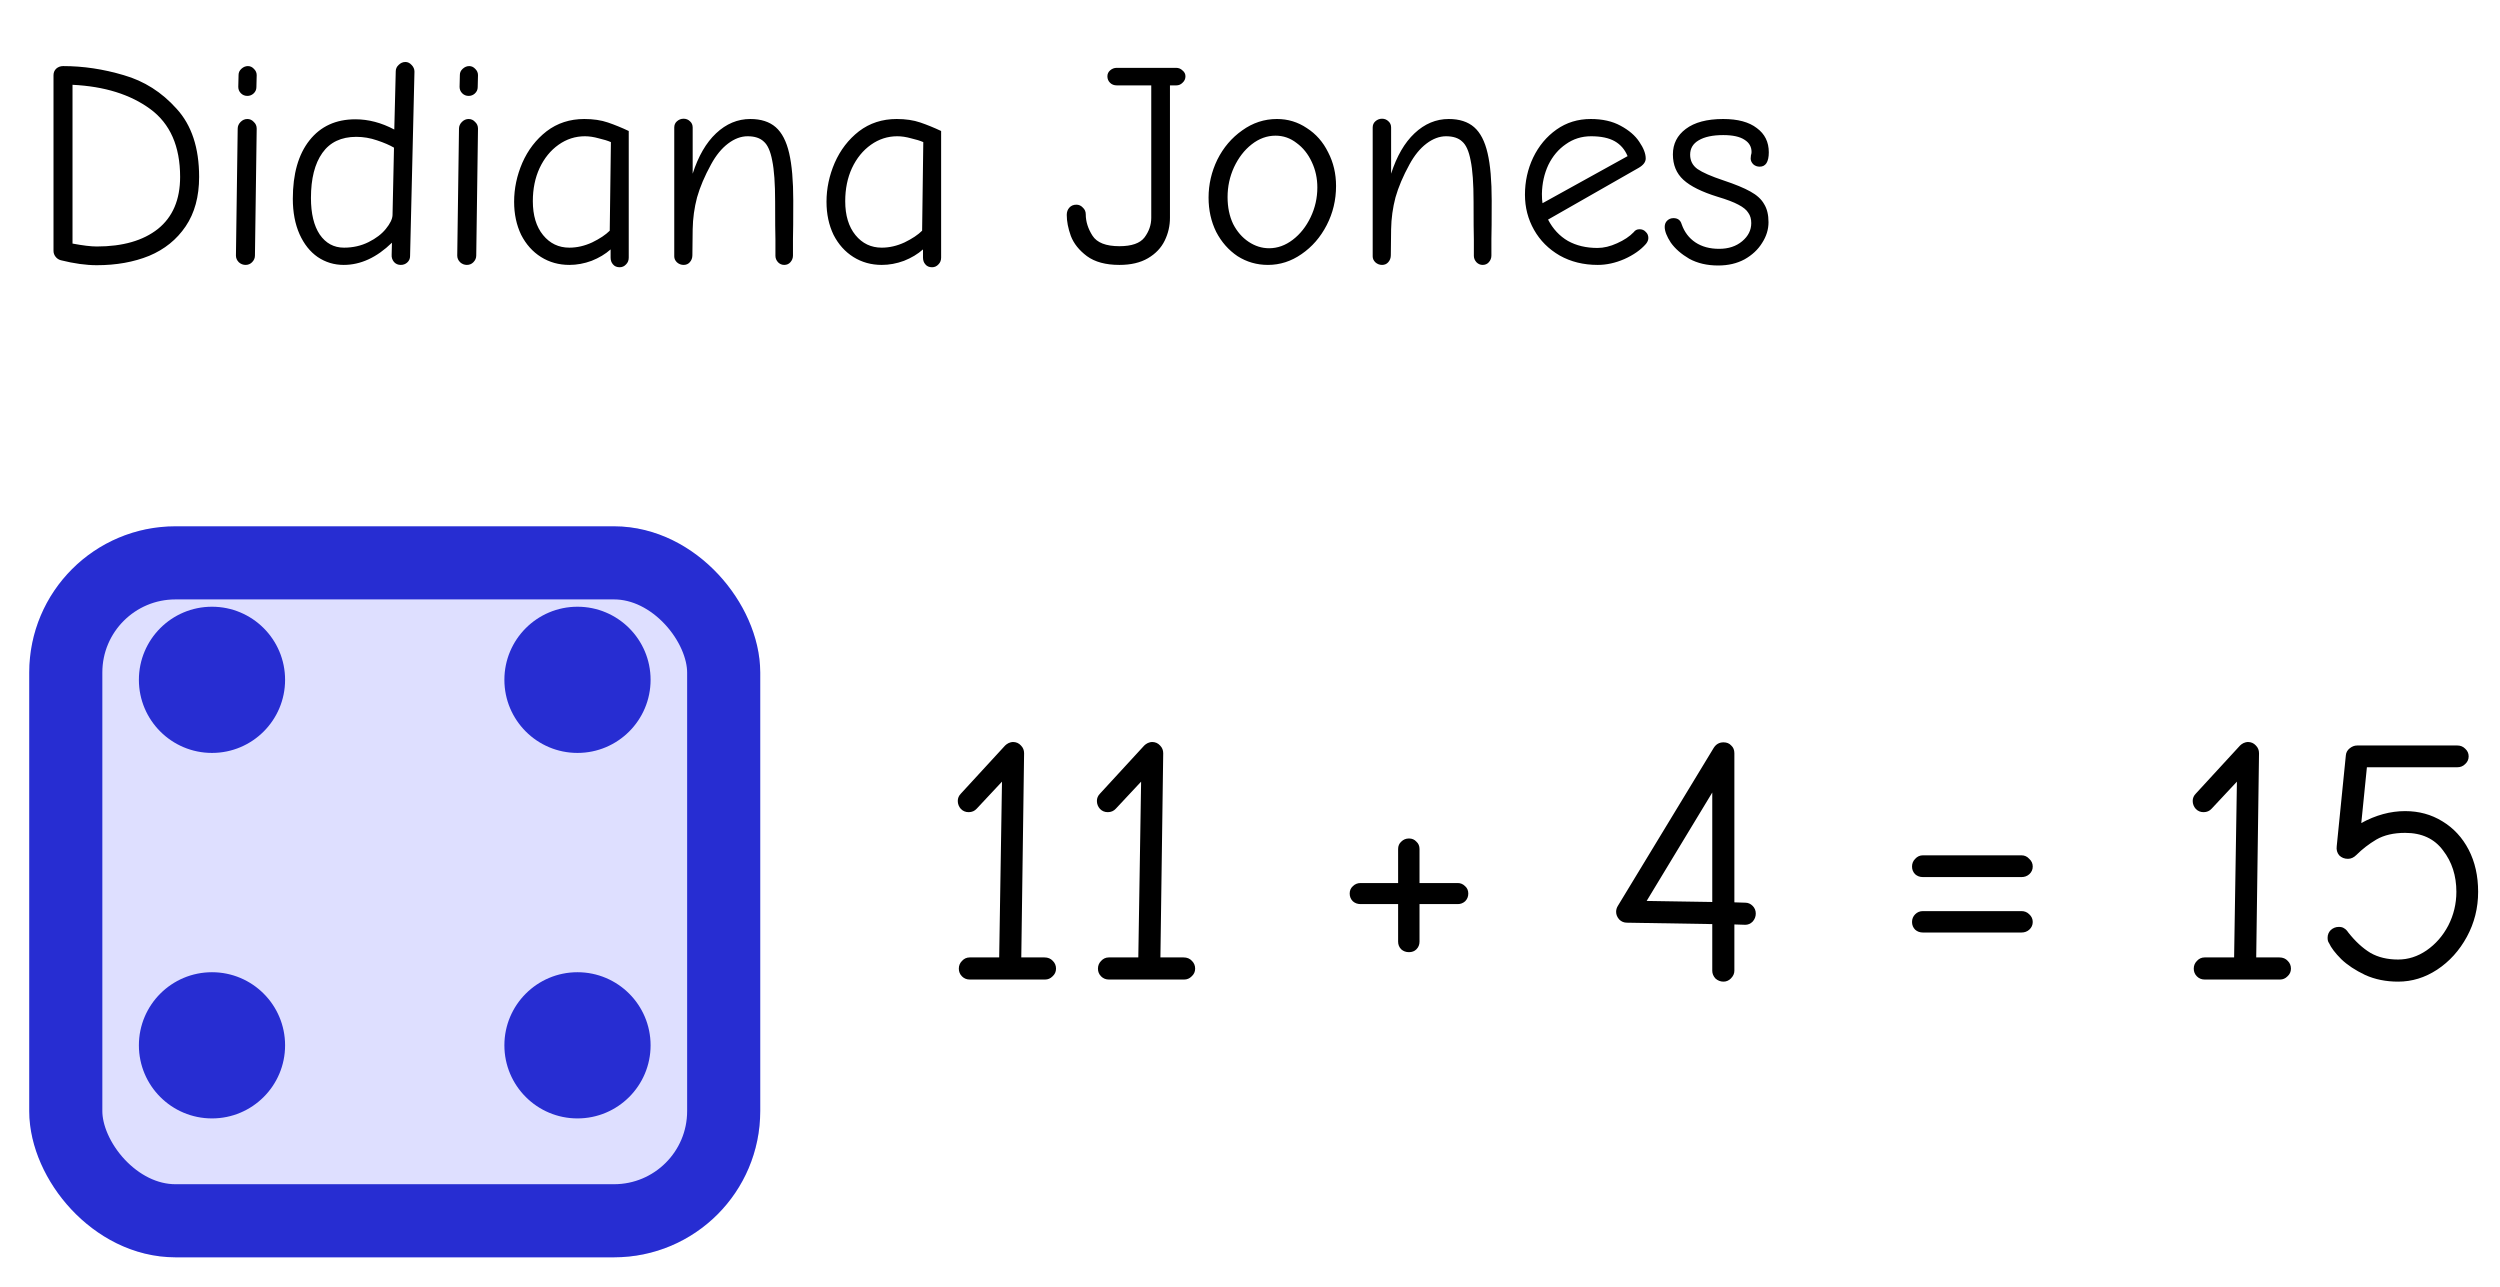 <svg width="171" height="88" viewBox="0 0 171 88" fill="none" xmlns="http://www.w3.org/2000/svg">
<g filter="url(#filter0_d_25_631)">
<rect x="2" y="34" width="50" height="50" rx="10" fill="#DEDFFF"/>
<rect x="4.5" y="36.5" width="45" height="45" rx="7.5" stroke="#272DD2" stroke-width="5"/>
</g>
<circle cx="39.5" cy="46.5" r="5" fill="#272DD2"/>
<circle r="5" transform="matrix(-1 0 0 1 14.5 46.5)" fill="#272DD2"/>
<circle cx="14.5" cy="71.5" r="5" fill="#272DD2"/>
<circle r="5" transform="matrix(-1 0 0 1 39.5 71.5)" fill="#272DD2"/>
<path d="M6.62 18.14C5.887 18.14 5.067 18.027 4.16 17.8C4.013 17.76 3.893 17.68 3.8 17.56C3.707 17.44 3.66 17.307 3.66 17.16V5.14C3.66 4.967 3.72 4.82 3.84 4.7C3.973 4.58 4.133 4.52 4.32 4.52C5.693 4.52 7.073 4.727 8.46 5.14C9.86 5.54 11.067 6.307 12.08 7.44C13.107 8.56 13.62 10.113 13.62 12.1C13.62 13.447 13.313 14.573 12.7 15.48C12.087 16.387 11.253 17.06 10.2 17.5C9.147 17.927 7.953 18.14 6.62 18.14ZM6.62 16.86C8.393 16.86 9.787 16.46 10.8 15.66C11.813 14.847 12.32 13.66 12.32 12.1C12.32 10.007 11.64 8.46 10.28 7.46C8.92 6.46 7.147 5.907 4.96 5.8V16.66C5.667 16.793 6.22 16.86 6.62 16.86ZM16.918 6.56C16.745 6.56 16.598 6.5 16.478 6.38C16.358 6.26 16.298 6.113 16.298 5.94L16.318 5.12C16.318 4.96 16.385 4.82 16.518 4.7C16.651 4.58 16.798 4.52 16.958 4.52C17.118 4.52 17.258 4.587 17.378 4.72C17.498 4.84 17.558 4.98 17.558 5.14L17.538 5.96C17.538 6.133 17.471 6.28 17.338 6.4C17.218 6.507 17.078 6.56 16.918 6.56ZM16.798 18.12C16.625 18.12 16.471 18.06 16.338 17.94C16.205 17.807 16.138 17.653 16.138 17.48L16.258 8.8C16.258 8.627 16.325 8.473 16.458 8.34C16.591 8.207 16.745 8.14 16.918 8.14C17.091 8.14 17.238 8.207 17.358 8.34C17.491 8.46 17.558 8.613 17.558 8.8L17.438 17.48C17.438 17.653 17.372 17.807 17.238 17.94C17.118 18.06 16.971 18.12 16.798 18.12ZM23.509 18.12C22.856 18.12 22.263 17.94 21.729 17.58C21.209 17.22 20.796 16.7 20.489 16.02C20.183 15.327 20.029 14.52 20.029 13.6C20.029 11.893 20.409 10.56 21.169 9.6C21.929 8.64 22.976 8.16 24.309 8.16C25.203 8.16 26.089 8.393 26.969 8.86L27.069 4.88C27.069 4.707 27.136 4.56 27.269 4.44C27.403 4.307 27.556 4.24 27.729 4.24C27.889 4.24 28.029 4.307 28.149 4.44C28.283 4.573 28.349 4.727 28.349 4.9L28.049 17.52C28.049 17.693 27.983 17.84 27.849 17.96C27.729 18.067 27.583 18.12 27.409 18.12C27.223 18.12 27.069 18.053 26.949 17.92C26.829 17.773 26.776 17.607 26.789 17.42L26.809 16.6C25.769 17.613 24.669 18.12 23.509 18.12ZM23.529 16.94C24.143 16.94 24.703 16.813 25.209 16.56C25.716 16.307 26.109 16.007 26.389 15.66C26.683 15.3 26.836 14.987 26.849 14.72L26.949 10.1C26.656 9.927 26.269 9.76 25.789 9.6C25.323 9.44 24.849 9.36 24.369 9.36C23.343 9.36 22.569 9.727 22.049 10.46C21.529 11.193 21.269 12.22 21.269 13.54C21.269 14.607 21.469 15.44 21.869 16.04C22.283 16.64 22.836 16.94 23.529 16.94ZM32.055 6.56C31.881 6.56 31.735 6.5 31.615 6.38C31.495 6.26 31.435 6.113 31.435 5.94L31.455 5.12C31.455 4.96 31.521 4.82 31.655 4.7C31.788 4.58 31.935 4.52 32.095 4.52C32.255 4.52 32.395 4.587 32.515 4.72C32.635 4.84 32.695 4.98 32.695 5.14L32.675 5.96C32.675 6.133 32.608 6.28 32.475 6.4C32.355 6.507 32.215 6.56 32.055 6.56ZM31.935 18.12C31.762 18.12 31.608 18.06 31.475 17.94C31.341 17.807 31.275 17.653 31.275 17.48L31.395 8.8C31.395 8.627 31.462 8.473 31.595 8.34C31.728 8.207 31.881 8.14 32.055 8.14C32.228 8.14 32.375 8.207 32.495 8.34C32.628 8.46 32.695 8.613 32.695 8.8L32.575 17.48C32.575 17.653 32.508 17.807 32.375 17.94C32.255 18.06 32.108 18.12 31.935 18.12ZM42.386 18.28C42.186 18.28 42.033 18.213 41.926 18.08C41.819 17.96 41.766 17.807 41.766 17.62V17.06C41.406 17.38 40.973 17.64 40.466 17.84C39.959 18.027 39.453 18.12 38.946 18.12C38.226 18.12 37.579 17.94 37.006 17.58C36.433 17.22 35.979 16.713 35.646 16.06C35.326 15.393 35.166 14.64 35.166 13.8C35.166 12.893 35.353 12.007 35.726 11.14C36.113 10.26 36.666 9.54 37.386 8.98C38.119 8.42 38.979 8.14 39.966 8.14C40.579 8.14 41.119 8.22 41.586 8.38C42.053 8.54 42.526 8.733 43.006 8.96V17.62C43.006 17.807 42.946 17.96 42.826 18.08C42.706 18.213 42.559 18.28 42.386 18.28ZM38.946 16.94C39.466 16.94 39.986 16.82 40.506 16.58C41.026 16.327 41.426 16.06 41.706 15.78L41.786 9.72C41.573 9.627 41.293 9.54 40.946 9.46C40.613 9.367 40.299 9.32 40.006 9.32C39.353 9.32 38.753 9.513 38.206 9.9C37.659 10.287 37.226 10.82 36.906 11.5C36.599 12.167 36.446 12.92 36.446 13.76C36.446 14.733 36.679 15.507 37.146 16.08C37.613 16.653 38.213 16.94 38.946 16.94ZM46.759 18.12C46.585 18.12 46.432 18.06 46.299 17.94C46.179 17.82 46.119 17.687 46.119 17.54V8.72C46.119 8.547 46.179 8.407 46.299 8.3C46.432 8.18 46.585 8.12 46.759 8.12C46.932 8.12 47.079 8.18 47.199 8.3C47.319 8.407 47.379 8.547 47.379 8.72V11.88C47.765 10.68 48.299 9.76 48.979 9.12C49.672 8.467 50.452 8.14 51.319 8.14C52.052 8.14 52.632 8.327 53.059 8.7C53.485 9.073 53.792 9.667 53.979 10.48C54.165 11.28 54.259 12.36 54.259 13.72C54.259 15.053 54.252 15.927 54.239 16.34V17.48C54.239 17.653 54.179 17.807 54.059 17.94C53.952 18.06 53.812 18.12 53.639 18.12C53.479 18.12 53.339 18.06 53.219 17.94C53.099 17.807 53.039 17.66 53.039 17.5V16.38C53.025 15.967 53.019 15.107 53.019 13.8C53.019 12.56 52.952 11.62 52.819 10.98C52.699 10.34 52.505 9.907 52.239 9.68C51.985 9.44 51.619 9.32 51.139 9.32C50.685 9.32 50.239 9.487 49.799 9.82C49.359 10.153 48.972 10.627 48.639 11.24C48.199 12.04 47.879 12.793 47.679 13.5C47.492 14.207 47.392 14.933 47.379 15.68L47.359 17.46C47.359 17.647 47.299 17.807 47.179 17.94C47.072 18.06 46.932 18.12 46.759 18.12ZM63.753 18.28C63.553 18.28 63.4 18.213 63.293 18.08C63.187 17.96 63.133 17.807 63.133 17.62V17.06C62.773 17.38 62.34 17.64 61.833 17.84C61.327 18.027 60.82 18.12 60.313 18.12C59.593 18.12 58.947 17.94 58.373 17.58C57.8 17.22 57.347 16.713 57.013 16.06C56.693 15.393 56.533 14.64 56.533 13.8C56.533 12.893 56.72 12.007 57.093 11.14C57.48 10.26 58.033 9.54 58.753 8.98C59.487 8.42 60.347 8.14 61.333 8.14C61.947 8.14 62.487 8.22 62.953 8.38C63.42 8.54 63.893 8.733 64.373 8.96V17.62C64.373 17.807 64.313 17.96 64.193 18.08C64.073 18.213 63.927 18.28 63.753 18.28ZM60.313 16.94C60.833 16.94 61.353 16.82 61.873 16.58C62.393 16.327 62.793 16.06 63.073 15.78L63.153 9.72C62.94 9.627 62.66 9.54 62.313 9.46C61.98 9.367 61.667 9.32 61.373 9.32C60.72 9.32 60.12 9.513 59.573 9.9C59.027 10.287 58.593 10.82 58.273 11.5C57.967 12.167 57.813 12.92 57.813 13.76C57.813 14.733 58.047 15.507 58.513 16.08C58.98 16.653 59.58 16.94 60.313 16.94ZM76.566 18.12C75.632 18.12 74.892 17.92 74.346 17.52C73.812 17.12 73.445 16.66 73.246 16.14C73.059 15.62 72.966 15.14 72.966 14.7C72.966 14.5 73.025 14.333 73.145 14.2C73.266 14.067 73.425 14 73.626 14C73.799 14 73.945 14.067 74.066 14.2C74.199 14.32 74.266 14.473 74.266 14.66C74.266 15.153 74.419 15.64 74.725 16.12C75.032 16.6 75.645 16.84 76.566 16.84C77.406 16.84 77.979 16.64 78.285 16.24C78.592 15.827 78.746 15.38 78.746 14.9V5.84H76.385C76.199 5.84 76.046 5.78 75.925 5.66C75.805 5.54 75.746 5.393 75.746 5.22C75.746 5.06 75.805 4.927 75.925 4.82C76.059 4.7 76.212 4.64 76.385 4.64H80.445C80.619 4.64 80.766 4.7 80.885 4.82C81.019 4.927 81.085 5.06 81.085 5.22C81.085 5.393 81.019 5.54 80.885 5.66C80.766 5.78 80.626 5.84 80.466 5.84H80.025V14.9C80.025 15.447 79.906 15.967 79.665 16.46C79.425 16.953 79.046 17.353 78.525 17.66C78.005 17.967 77.352 18.12 76.566 18.12ZM86.726 18.12C85.966 18.12 85.273 17.92 84.646 17.52C84.033 17.107 83.546 16.553 83.186 15.86C82.839 15.153 82.666 14.373 82.666 13.52C82.666 12.613 82.866 11.747 83.266 10.92C83.679 10.093 84.246 9.427 84.966 8.92C85.686 8.4 86.479 8.14 87.346 8.14C88.093 8.14 88.773 8.347 89.386 8.76C90.013 9.16 90.499 9.713 90.846 10.42C91.206 11.113 91.386 11.88 91.386 12.72C91.386 13.68 91.173 14.573 90.746 15.4C90.319 16.227 89.746 16.887 89.026 17.38C88.319 17.873 87.553 18.12 86.726 18.12ZM86.806 16.98C87.379 16.98 87.919 16.787 88.426 16.4C88.933 16.013 89.339 15.5 89.646 14.86C89.953 14.22 90.106 13.54 90.106 12.82C90.106 12.193 89.979 11.613 89.726 11.08C89.473 10.533 89.126 10.1 88.686 9.78C88.259 9.447 87.779 9.28 87.246 9.28C86.659 9.28 86.113 9.48 85.606 9.88C85.113 10.267 84.713 10.787 84.406 11.44C84.113 12.08 83.966 12.76 83.966 13.48C83.966 14.173 84.093 14.787 84.346 15.32C84.613 15.84 84.966 16.247 85.406 16.54C85.846 16.833 86.313 16.98 86.806 16.98ZM94.532 18.12C94.359 18.12 94.205 18.06 94.072 17.94C93.952 17.82 93.892 17.687 93.892 17.54V8.72C93.892 8.547 93.952 8.407 94.072 8.3C94.205 8.18 94.359 8.12 94.532 8.12C94.705 8.12 94.852 8.18 94.972 8.3C95.092 8.407 95.152 8.547 95.152 8.72V11.88C95.539 10.68 96.072 9.76 96.752 9.12C97.445 8.467 98.225 8.14 99.092 8.14C99.825 8.14 100.405 8.327 100.832 8.7C101.259 9.073 101.565 9.667 101.752 10.48C101.939 11.28 102.032 12.36 102.032 13.72C102.032 15.053 102.025 15.927 102.012 16.34V17.48C102.012 17.653 101.952 17.807 101.832 17.94C101.725 18.06 101.585 18.12 101.412 18.12C101.252 18.12 101.112 18.06 100.992 17.94C100.872 17.807 100.812 17.66 100.812 17.5V16.38C100.799 15.967 100.792 15.107 100.792 13.8C100.792 12.56 100.725 11.62 100.592 10.98C100.472 10.34 100.279 9.907 100.012 9.68C99.759 9.44 99.392 9.32 98.912 9.32C98.459 9.32 98.012 9.487 97.572 9.82C97.132 10.153 96.745 10.627 96.412 11.24C95.972 12.04 95.652 12.793 95.452 13.5C95.265 14.207 95.165 14.933 95.152 15.68L95.132 17.46C95.132 17.647 95.072 17.807 94.952 17.94C94.845 18.06 94.705 18.12 94.532 18.12ZM109.287 18.12C108.313 18.12 107.447 17.907 106.687 17.48C105.927 17.04 105.34 16.453 104.927 15.72C104.513 14.987 104.307 14.187 104.307 13.32C104.307 12.413 104.493 11.567 104.867 10.78C105.253 9.98 105.787 9.34 106.467 8.86C107.147 8.38 107.927 8.14 108.807 8.14C109.607 8.14 110.287 8.293 110.847 8.6C111.42 8.907 111.847 9.273 112.127 9.7C112.42 10.127 112.567 10.507 112.567 10.84C112.567 11.08 112.407 11.293 112.087 11.48L105.887 15.02C106.22 15.66 106.673 16.147 107.247 16.48C107.82 16.8 108.493 16.96 109.267 16.96C109.693 16.96 110.14 16.853 110.607 16.64C111.087 16.427 111.467 16.173 111.747 15.88C111.84 15.747 111.973 15.68 112.147 15.68C112.32 15.68 112.46 15.74 112.567 15.86C112.687 15.967 112.747 16.107 112.747 16.28C112.747 16.413 112.693 16.547 112.587 16.68C112.227 17.093 111.733 17.44 111.107 17.72C110.493 17.987 109.887 18.12 109.287 18.12ZM111.327 10.68C111.14 10.227 110.847 9.887 110.447 9.66C110.047 9.433 109.507 9.32 108.827 9.32C108.187 9.32 107.613 9.5 107.107 9.86C106.6 10.207 106.2 10.68 105.907 11.28C105.627 11.88 105.48 12.54 105.467 13.26C105.467 13.527 105.48 13.74 105.507 13.9L111.327 10.68ZM117.526 18.16C116.766 18.16 116.106 18.007 115.546 17.7C115 17.38 114.58 17.013 114.286 16.6C114.006 16.173 113.866 15.813 113.866 15.52C113.866 15.347 113.92 15.207 114.026 15.1C114.146 14.98 114.293 14.92 114.466 14.92C114.76 14.92 114.946 15.06 115.026 15.34C115.213 15.873 115.526 16.287 115.966 16.58C116.406 16.873 116.946 17.02 117.586 17.02C118.226 17.02 118.753 16.847 119.166 16.5C119.58 16.153 119.786 15.74 119.786 15.26C119.786 14.98 119.72 14.747 119.586 14.56C119.466 14.36 119.24 14.173 118.906 14C118.586 13.827 118.113 13.647 117.486 13.46C116.406 13.127 115.626 12.74 115.146 12.3C114.666 11.86 114.426 11.28 114.426 10.56C114.426 9.84 114.72 9.26 115.306 8.82C115.906 8.367 116.76 8.14 117.866 8.14C118.866 8.14 119.633 8.347 120.166 8.76C120.713 9.16 120.986 9.713 120.986 10.42C120.986 10.74 120.933 10.987 120.826 11.16C120.72 11.32 120.566 11.4 120.366 11.4C120.193 11.4 120.046 11.347 119.926 11.24C119.806 11.12 119.746 10.987 119.746 10.84C119.746 10.773 119.753 10.7 119.766 10.62C119.793 10.54 119.806 10.467 119.806 10.4C119.806 10.04 119.646 9.76 119.326 9.56C119.006 9.347 118.52 9.24 117.866 9.24C117.146 9.24 116.586 9.36 116.186 9.6C115.8 9.827 115.606 10.153 115.606 10.58C115.606 10.993 115.773 11.32 116.106 11.56C116.453 11.8 117.046 12.06 117.886 12.34C118.686 12.607 119.3 12.86 119.726 13.1C120.166 13.34 120.48 13.627 120.666 13.96C120.866 14.28 120.966 14.693 120.966 15.2C120.966 15.693 120.82 16.167 120.526 16.62C120.246 17.073 119.846 17.447 119.326 17.74C118.806 18.02 118.206 18.16 117.526 18.16Z" fill="black"/>
<path d="M66.328 67C66.12 67 65.944 66.928 65.8 66.784C65.656 66.64 65.584 66.464 65.584 66.256C65.584 66.048 65.656 65.872 65.8 65.728C65.944 65.568 66.12 65.488 66.328 65.488H68.344L68.536 53.464L66.808 55.312C66.664 55.472 66.48 55.552 66.256 55.552C66.048 55.552 65.872 55.48 65.728 55.336C65.584 55.176 65.512 54.992 65.512 54.784C65.512 54.592 65.584 54.424 65.728 54.28L68.752 50.992C68.816 50.928 68.896 50.872 68.992 50.824C69.104 50.776 69.2 50.752 69.28 50.752C69.504 50.752 69.688 50.832 69.832 50.992C69.976 51.136 70.048 51.312 70.048 51.52L69.856 65.488H71.44C71.68 65.488 71.872 65.568 72.016 65.728C72.16 65.872 72.232 66.048 72.232 66.256C72.232 66.464 72.152 66.64 71.992 66.784C71.848 66.928 71.68 67 71.488 67H66.328ZM75.844 67C75.636 67 75.46 66.928 75.316 66.784C75.172 66.64 75.1 66.464 75.1 66.256C75.1 66.048 75.172 65.872 75.316 65.728C75.46 65.568 75.636 65.488 75.844 65.488H77.86L78.052 53.464L76.324 55.312C76.18 55.472 75.996 55.552 75.772 55.552C75.564 55.552 75.388 55.48 75.244 55.336C75.1 55.176 75.028 54.992 75.028 54.784C75.028 54.592 75.1 54.424 75.244 54.28L78.268 50.992C78.332 50.928 78.412 50.872 78.508 50.824C78.62 50.776 78.716 50.752 78.796 50.752C79.02 50.752 79.204 50.832 79.348 50.992C79.492 51.136 79.564 51.312 79.564 51.52L79.372 65.488H80.956C81.196 65.488 81.388 65.568 81.532 65.728C81.676 65.872 81.748 66.048 81.748 66.256C81.748 66.464 81.668 66.64 81.508 66.784C81.364 66.928 81.196 67 81.004 67H75.844ZM96.375 65.128C96.167 65.128 95.991 65.064 95.847 64.936C95.703 64.792 95.631 64.616 95.631 64.408V61.84H93.063C92.855 61.84 92.679 61.776 92.535 61.648C92.391 61.504 92.319 61.328 92.319 61.12C92.319 60.912 92.391 60.744 92.535 60.616C92.679 60.472 92.855 60.4 93.063 60.4H95.631V58.072C95.631 57.864 95.703 57.696 95.847 57.568C95.991 57.424 96.167 57.352 96.375 57.352C96.583 57.352 96.751 57.424 96.879 57.568C97.023 57.696 97.095 57.864 97.095 58.072V60.4H99.711C99.903 60.4 100.071 60.472 100.215 60.616C100.359 60.744 100.431 60.912 100.431 61.12C100.431 61.328 100.359 61.504 100.215 61.648C100.071 61.776 99.903 61.84 99.711 61.84H97.095V64.408C97.095 64.616 97.023 64.792 96.879 64.936C96.751 65.064 96.583 65.128 96.375 65.128ZM117.887 67.144C117.679 67.144 117.495 67.072 117.335 66.928C117.191 66.768 117.119 66.592 117.119 66.4V63.208L111.287 63.112C111.079 63.112 110.903 63.04 110.759 62.896C110.615 62.736 110.543 62.56 110.543 62.368C110.543 62.224 110.583 62.088 110.663 61.96L117.215 51.16C117.375 50.904 117.599 50.776 117.887 50.776C118.111 50.776 118.287 50.848 118.415 50.992C118.559 51.12 118.631 51.296 118.631 51.52V61.72L119.375 61.744C119.567 61.744 119.735 61.816 119.879 61.96C120.023 62.104 120.095 62.28 120.095 62.488C120.095 62.696 120.023 62.88 119.879 63.04C119.735 63.184 119.567 63.256 119.375 63.256L118.631 63.232V66.4C118.631 66.592 118.551 66.768 118.391 66.928C118.247 67.072 118.079 67.144 117.887 67.144ZM117.119 54.208L112.631 61.624L117.119 61.696V54.208ZM131.527 59.992C131.319 59.992 131.143 59.928 130.999 59.8C130.855 59.656 130.783 59.48 130.783 59.272C130.783 59.064 130.855 58.888 130.999 58.744C131.143 58.584 131.319 58.504 131.527 58.504H138.271C138.479 58.504 138.655 58.584 138.799 58.744C138.959 58.888 139.039 59.064 139.039 59.272C139.039 59.48 138.959 59.656 138.799 59.8C138.655 59.928 138.479 59.992 138.271 59.992H131.527ZM131.527 63.784C131.319 63.784 131.143 63.72 130.999 63.592C130.855 63.448 130.783 63.272 130.783 63.064C130.783 62.856 130.855 62.68 130.999 62.536C131.143 62.392 131.319 62.32 131.527 62.32H138.271C138.479 62.32 138.655 62.392 138.799 62.536C138.959 62.68 139.039 62.856 139.039 63.064C139.039 63.272 138.959 63.448 138.799 63.592C138.655 63.72 138.479 63.784 138.271 63.784H131.527ZM150.797 67C150.589 67 150.413 66.928 150.269 66.784C150.125 66.64 150.053 66.464 150.053 66.256C150.053 66.048 150.125 65.872 150.269 65.728C150.413 65.568 150.589 65.488 150.797 65.488H152.813L153.005 53.464L151.277 55.312C151.133 55.472 150.949 55.552 150.725 55.552C150.517 55.552 150.341 55.48 150.197 55.336C150.053 55.176 149.981 54.992 149.981 54.784C149.981 54.592 150.053 54.424 150.197 54.28L153.221 50.992C153.285 50.928 153.365 50.872 153.461 50.824C153.573 50.776 153.669 50.752 153.749 50.752C153.973 50.752 154.157 50.832 154.301 50.992C154.445 51.136 154.517 51.312 154.517 51.52L154.325 65.488H155.909C156.149 65.488 156.341 65.568 156.485 65.728C156.629 65.872 156.701 66.048 156.701 66.256C156.701 66.464 156.621 66.64 156.461 66.784C156.317 66.928 156.149 67 155.957 67H150.797ZM164.032 67.144C163.2 67.144 162.448 66.992 161.776 66.688C161.104 66.368 160.56 66.008 160.144 65.608C159.728 65.192 159.448 64.824 159.304 64.504C159.24 64.424 159.208 64.304 159.208 64.144C159.208 63.936 159.28 63.76 159.424 63.616C159.584 63.472 159.768 63.4 159.976 63.4C160.136 63.4 160.256 63.432 160.336 63.496C160.432 63.544 160.528 63.64 160.624 63.784C161.104 64.392 161.608 64.856 162.136 65.176C162.664 65.48 163.296 65.632 164.032 65.632C164.72 65.632 165.368 65.424 165.976 65.008C166.6 64.576 167.096 64.008 167.464 63.304C167.832 62.584 168.016 61.816 168.016 61C168.016 59.896 167.712 58.952 167.104 58.168C166.512 57.368 165.648 56.968 164.512 56.968C163.728 56.968 163.072 57.12 162.544 57.424C162.032 57.728 161.576 58.08 161.176 58.48C161 58.656 160.808 58.744 160.6 58.744C160.36 58.744 160.16 58.664 160 58.504C159.856 58.328 159.8 58.12 159.832 57.88L160.456 51.664C160.472 51.472 160.56 51.312 160.72 51.184C160.88 51.056 161.048 50.992 161.224 50.992H168.088C168.296 50.992 168.472 51.064 168.616 51.208C168.776 51.352 168.856 51.528 168.856 51.736C168.856 51.944 168.776 52.12 168.616 52.264C168.472 52.408 168.296 52.48 168.088 52.48H161.896L161.512 56.296C162.504 55.752 163.504 55.48 164.512 55.48C165.456 55.48 166.304 55.712 167.056 56.176C167.824 56.64 168.424 57.288 168.856 58.12C169.288 58.952 169.504 59.912 169.504 61C169.504 62.104 169.248 63.128 168.736 64.072C168.224 65.016 167.544 65.768 166.696 66.328C165.864 66.872 164.976 67.144 164.032 67.144Z" fill="black"/>
<defs>
<filter id="filter0_d_25_631" x="0" y="34" width="54" height="54" filterUnits="userSpaceOnUse" color-interpolation-filters="sRGB">
<feFlood flood-opacity="0" result="BackgroundImageFix"/>
<feColorMatrix in="SourceAlpha" type="matrix" values="0 0 0 0 0 0 0 0 0 0 0 0 0 0 0 0 0 0 127 0" result="hardAlpha"/>
<feOffset dy="2"/>
<feGaussianBlur stdDeviation="1"/>
<feComposite in2="hardAlpha" operator="out"/>
<feColorMatrix type="matrix" values="0 0 0 0 0 0 0 0 0 0 0 0 0 0 0 0 0 0 0.25 0"/>
<feBlend mode="normal" in2="BackgroundImageFix" result="effect1_dropShadow_25_631"/>
<feBlend mode="normal" in="SourceGraphic" in2="effect1_dropShadow_25_631" result="shape"/>
</filter>
</defs>
</svg>
